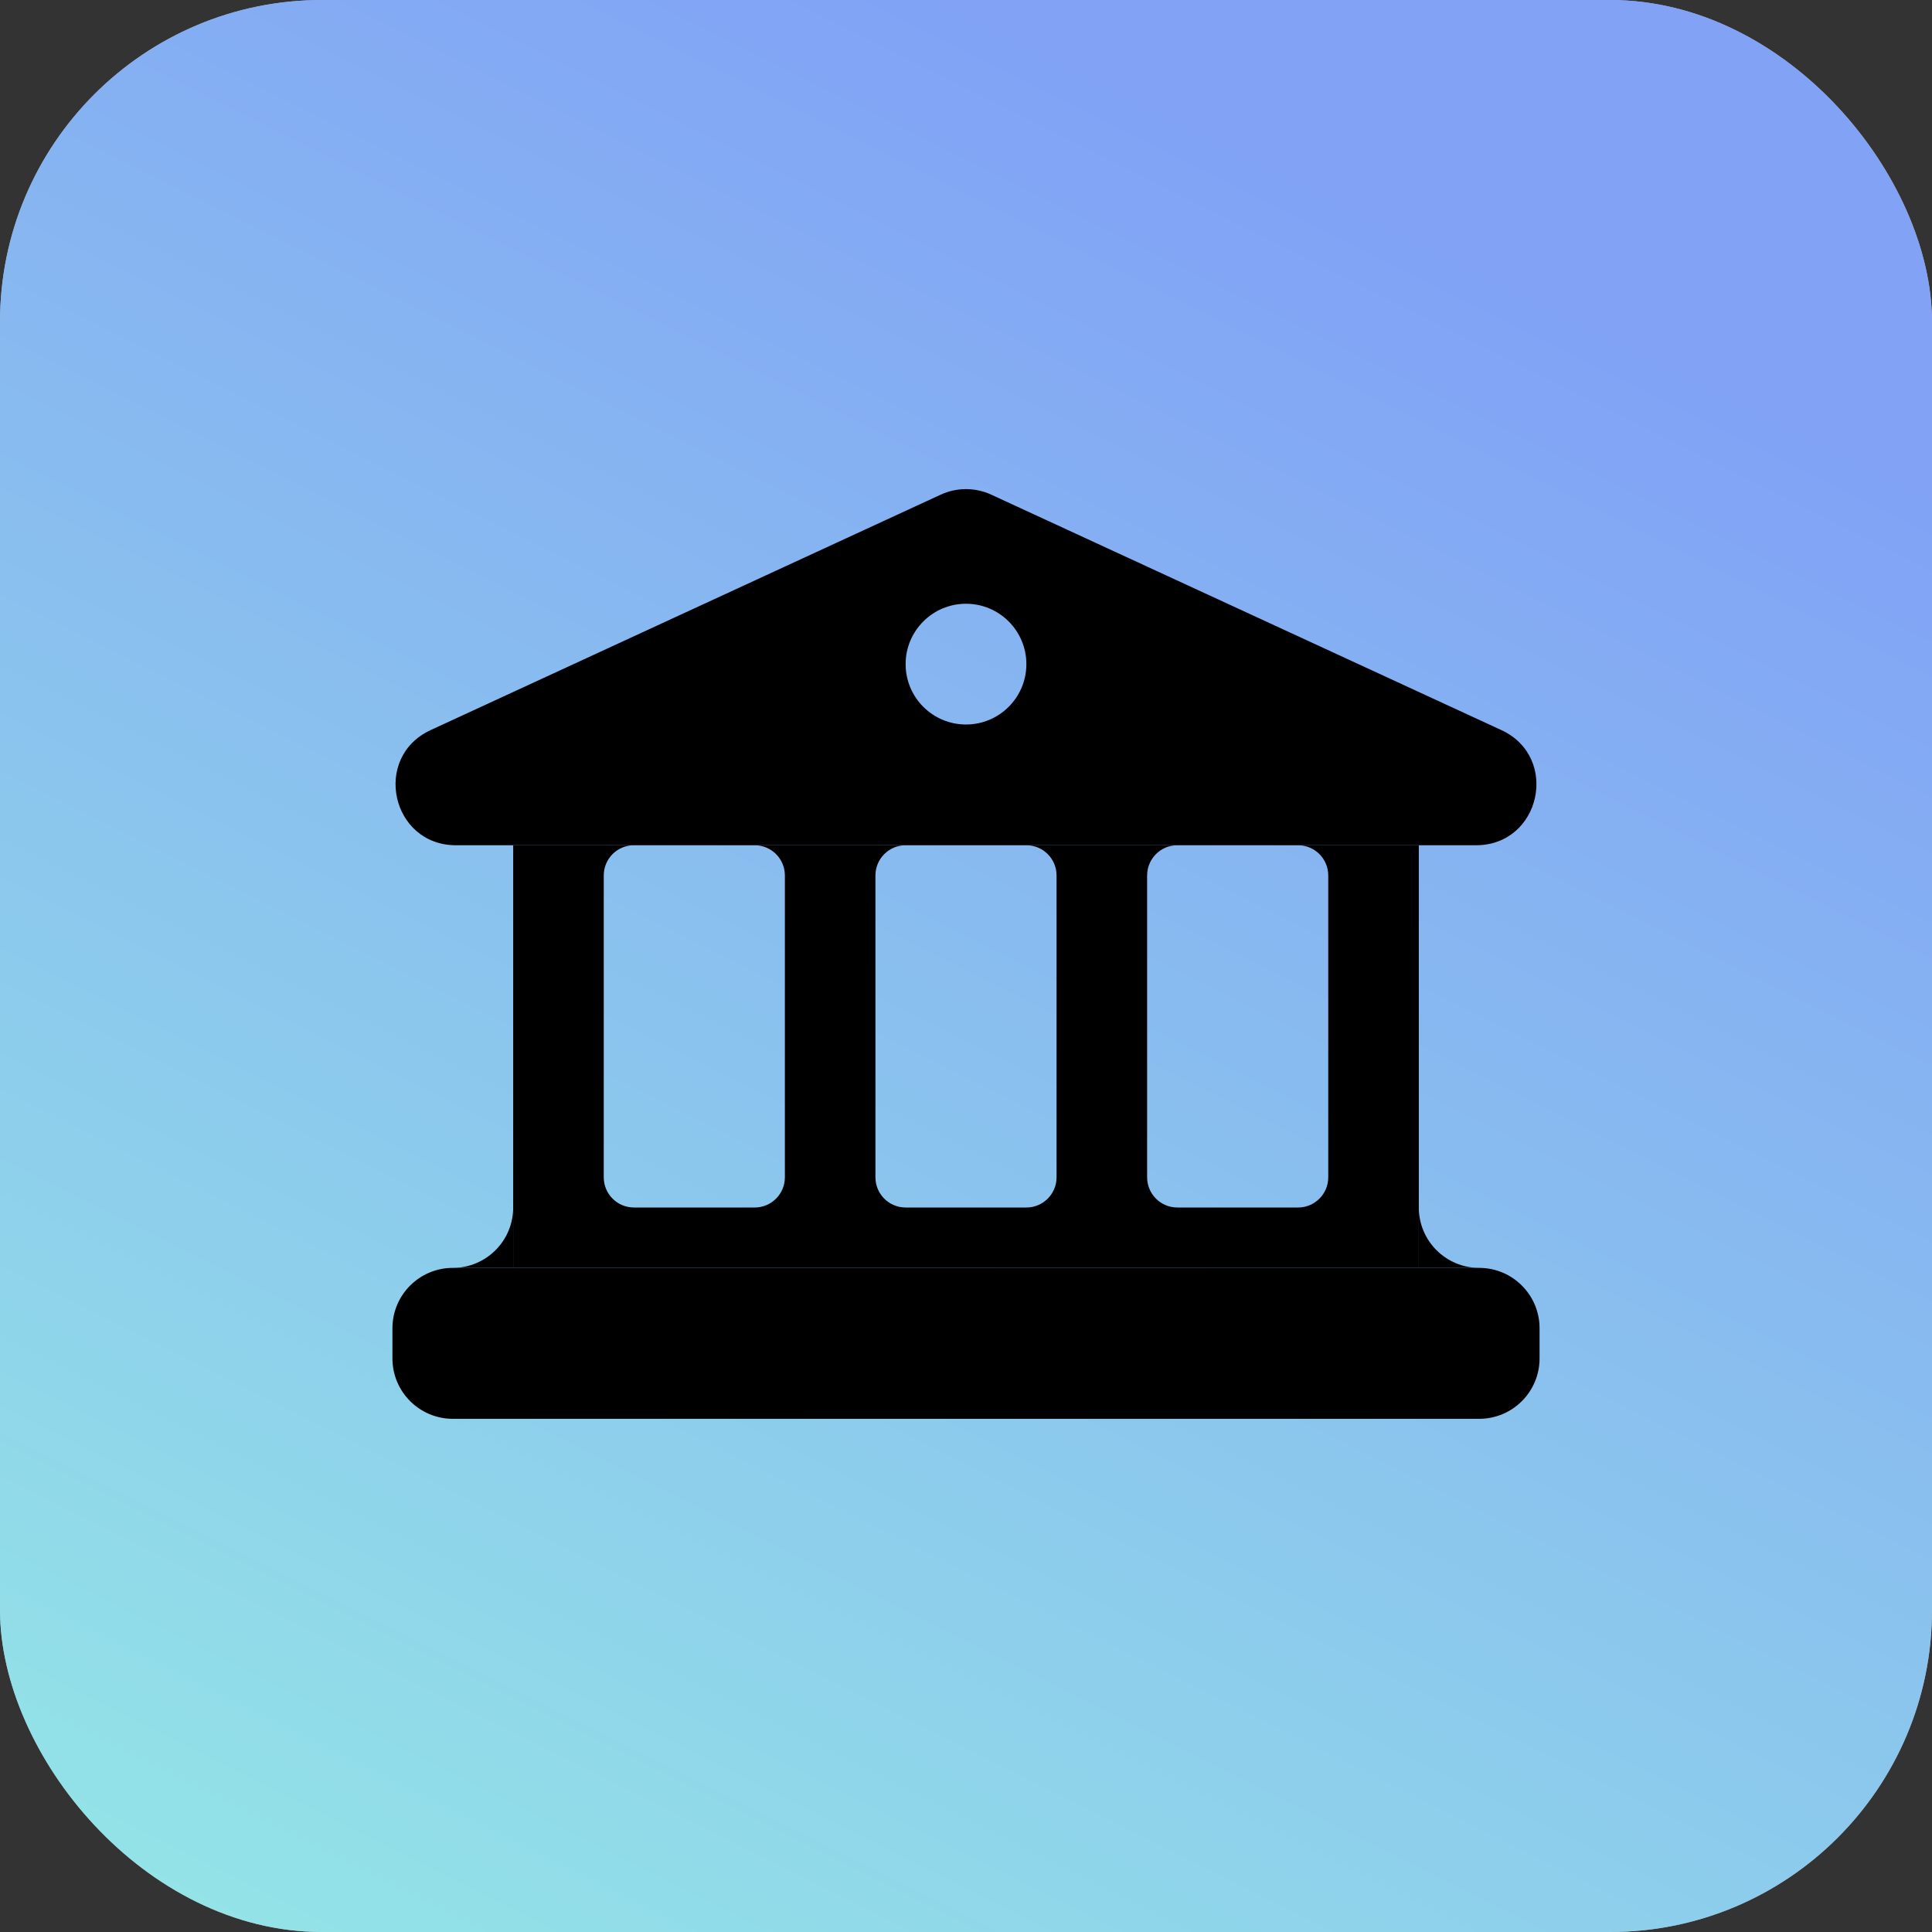 <svg data-test="svg-image" width="48" height="48" viewBox="0 0 48 48" fill="none" xmlns="http://www.w3.org/2000/svg">
<rect x="0" y="0" width="48" height="48" fill="#333333" stroke="none"/>
<rect width="48" height="48" rx="8" fill="white"/>
<rect width="48" height="48" rx="8" fill="url(#paint0_linear_2330_2047)" fill-opacity="0.6"/>
<path d="M9.75 33C9.75 32.172 10.422 31.5 11.25 31.5H36.75C37.578 31.5 38.25 32.172 38.25 33V33.75C38.25 34.578 37.578 35.25 36.75 35.25H11.25C10.422 35.25 9.75 34.578 9.75 33.75V33Z" fill="black"/>
<path fill-rule="evenodd" clip-rule="evenodd" d="M24.628 12.29C24.23 12.106 23.77 12.106 23.371 12.29L10.701 18.138C9.24 18.812 9.721 21 11.329 21H36.67C38.279 21 38.759 18.812 37.299 18.138L24.628 12.29ZM24 15C23.171 15 22.5 15.672 22.5 16.5C22.5 17.328 23.171 18 24 18C24.828 18 25.5 17.328 25.5 16.5C25.5 15.672 24.828 15 24 15Z" fill="black"/>
<path d="M15.75 21H12.75V31.5H35.25V21H32.25C32.664 21 33 21.336 33 21.75V29.25C33 29.664 32.664 30 32.25 30H29.25C28.836 30 28.5 29.664 28.5 29.25V21.75C28.5 21.336 28.836 21 29.25 21H25.5C25.914 21 26.25 21.336 26.25 21.75V29.25C26.25 29.664 25.914 30 25.5 30H22.5C22.086 30 21.75 29.664 21.75 29.25V21.75C21.75 21.336 22.086 21 22.5 21H18.75C19.164 21 19.5 21.336 19.5 21.75V29.25C19.5 29.664 19.164 30 18.75 30H15.75C15.336 30 15 29.664 15 29.25V21.75C15 21.336 15.336 21 15.75 21Z" fill="black"/>
<path d="M11.25 31.5H12.75V30C12.75 30.828 12.078 31.5 11.25 31.5Z" fill="black"/>
<path d="M35.25 30V31.5H36.75C35.922 31.5 35.25 30.828 35.25 30Z" fill="black"/>
<defs>
<linearGradient id="paint0_linear_2330_2047" x1="24" y1="7.15256e-07" x2="-2.14577e-06" y2="48" gradientUnits="userSpaceOnUse">
<stop stop-color="#2D64EF"/>
<stop offset="1" stop-color="#4DD6D6"/>
</linearGradient>
</defs>
</svg>
